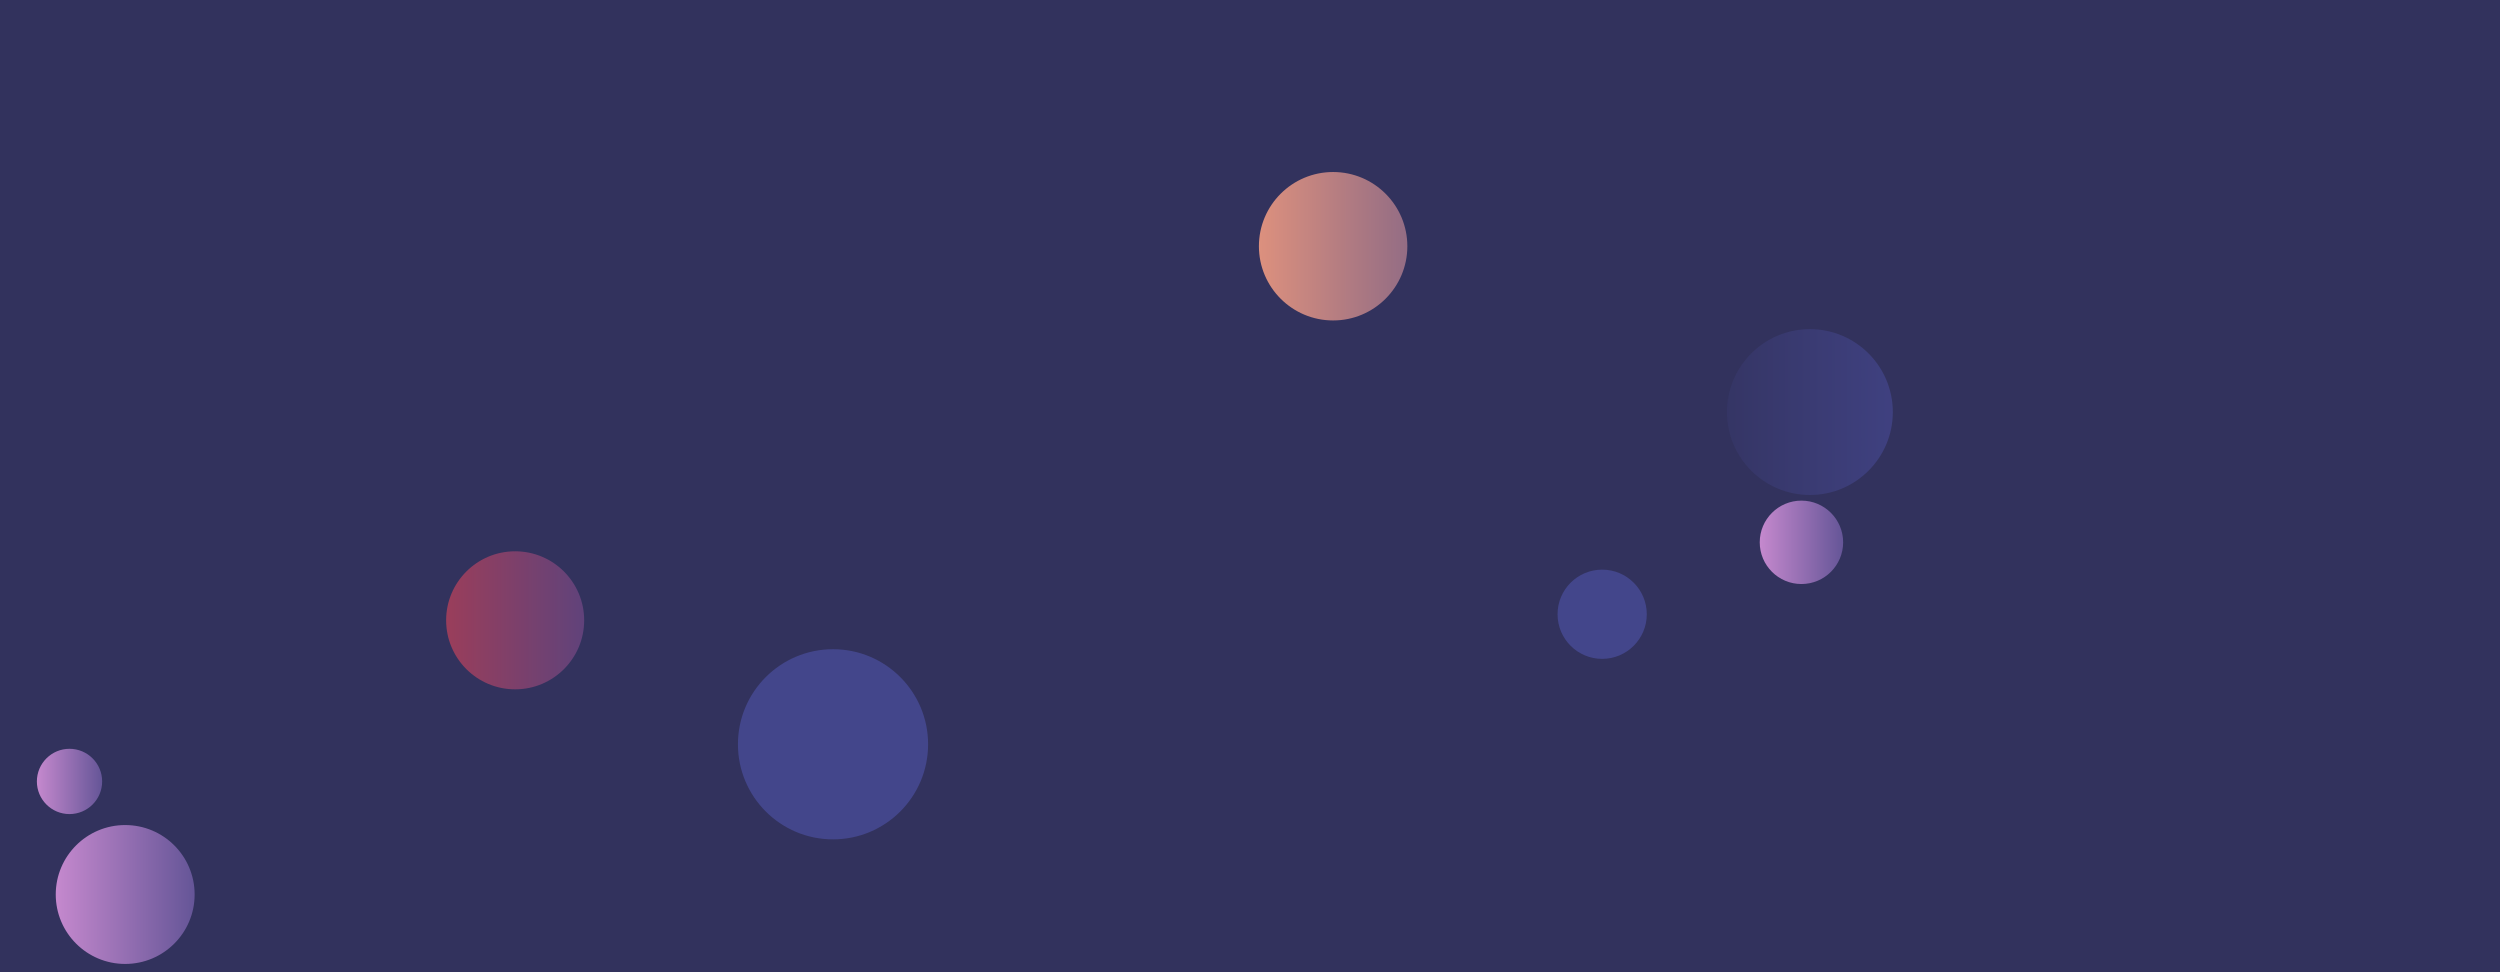 <svg xmlns="http://www.w3.org/2000/svg" version="1.1" xmlns:xlink="http://www.w3.org/1999/xlink" xmlns:svgjs="http://svgjs.com/svgjs" width="1440" height="560" preserveAspectRatio="none" viewBox="0 0 1440 560"><g clip-path="url(&quot;#SvgjsClipPath1041&quot;)" fill="none"><rect width="1440" height="560" x="0" y="0" fill="#32325d"></rect><circle r="42.75" cx="767.88" cy="141.83" fill="url(#SvgjsLinearGradient1042)"></circle><circle r="54.765" cx="479.82" cy="428.71" fill="#43468b"></circle><circle r="24.02" cx="1037.63" cy="312.38" fill="url(#SvgjsLinearGradient1043)"></circle><circle r="40" cx="72.11" cy="515.23" fill="url(#SvgjsLinearGradient1044)"></circle><circle r="39.755" cx="296.73" cy="357.3" fill="url(#SvgjsLinearGradient1045)"></circle><circle r="47.765" cx="1042.5" cy="237.35" fill="url(#SvgjsLinearGradient1046)"></circle><circle r="25.695" cx="922.85" cy="353.81" fill="#43468b"></circle><circle r="18.8" cx="40.04" cy="450.11" fill="url(#SvgjsLinearGradient1047)"></circle></g><defs><clipPath id="SvgjsClipPath1041"><rect width="1440" height="560" x="0" y="0"></rect></clipPath><linearGradient x1="682.38" y1="141.83" x2="853.38" y2="141.83" gradientUnits="userSpaceOnUse" id="SvgjsLinearGradient1042"><stop stop-color="#f29b7c" offset="0.1"></stop><stop stop-color="#7e6286" offset="0.9"></stop></linearGradient><linearGradient x1="989.59" y1="312.38" x2="1085.67" y2="312.38" gradientUnits="userSpaceOnUse" id="SvgjsLinearGradient1043"><stop stop-color="#e298de" offset="0.1"></stop><stop stop-color="#484687" offset="0.9"></stop></linearGradient><linearGradient x1="-7.89" y1="515.23" x2="152.11" y2="515.23" gradientUnits="userSpaceOnUse" id="SvgjsLinearGradient1044"><stop stop-color="#e298de" offset="0.1"></stop><stop stop-color="#484687" offset="0.9"></stop></linearGradient><linearGradient x1="217.22" y1="357.3" x2="376.24" y2="357.3" gradientUnits="userSpaceOnUse" id="SvgjsLinearGradient1045"><stop stop-color="#ab3c51" offset="0.1"></stop><stop stop-color="#4f4484" offset="0.9"></stop></linearGradient><linearGradient x1="946.97" y1="237.35" x2="1138.03" y2="237.35" gradientUnits="userSpaceOnUse" id="SvgjsLinearGradient1046"><stop stop-color="#32325d" offset="0.1"></stop><stop stop-color="#424488" offset="0.9"></stop></linearGradient><linearGradient x1="2.44" y1="450.11" x2="77.64" y2="450.11" gradientUnits="userSpaceOnUse" id="SvgjsLinearGradient1047"><stop stop-color="#e298de" offset="0.1"></stop><stop stop-color="#484687" offset="0.9"></stop></linearGradient></defs></svg>